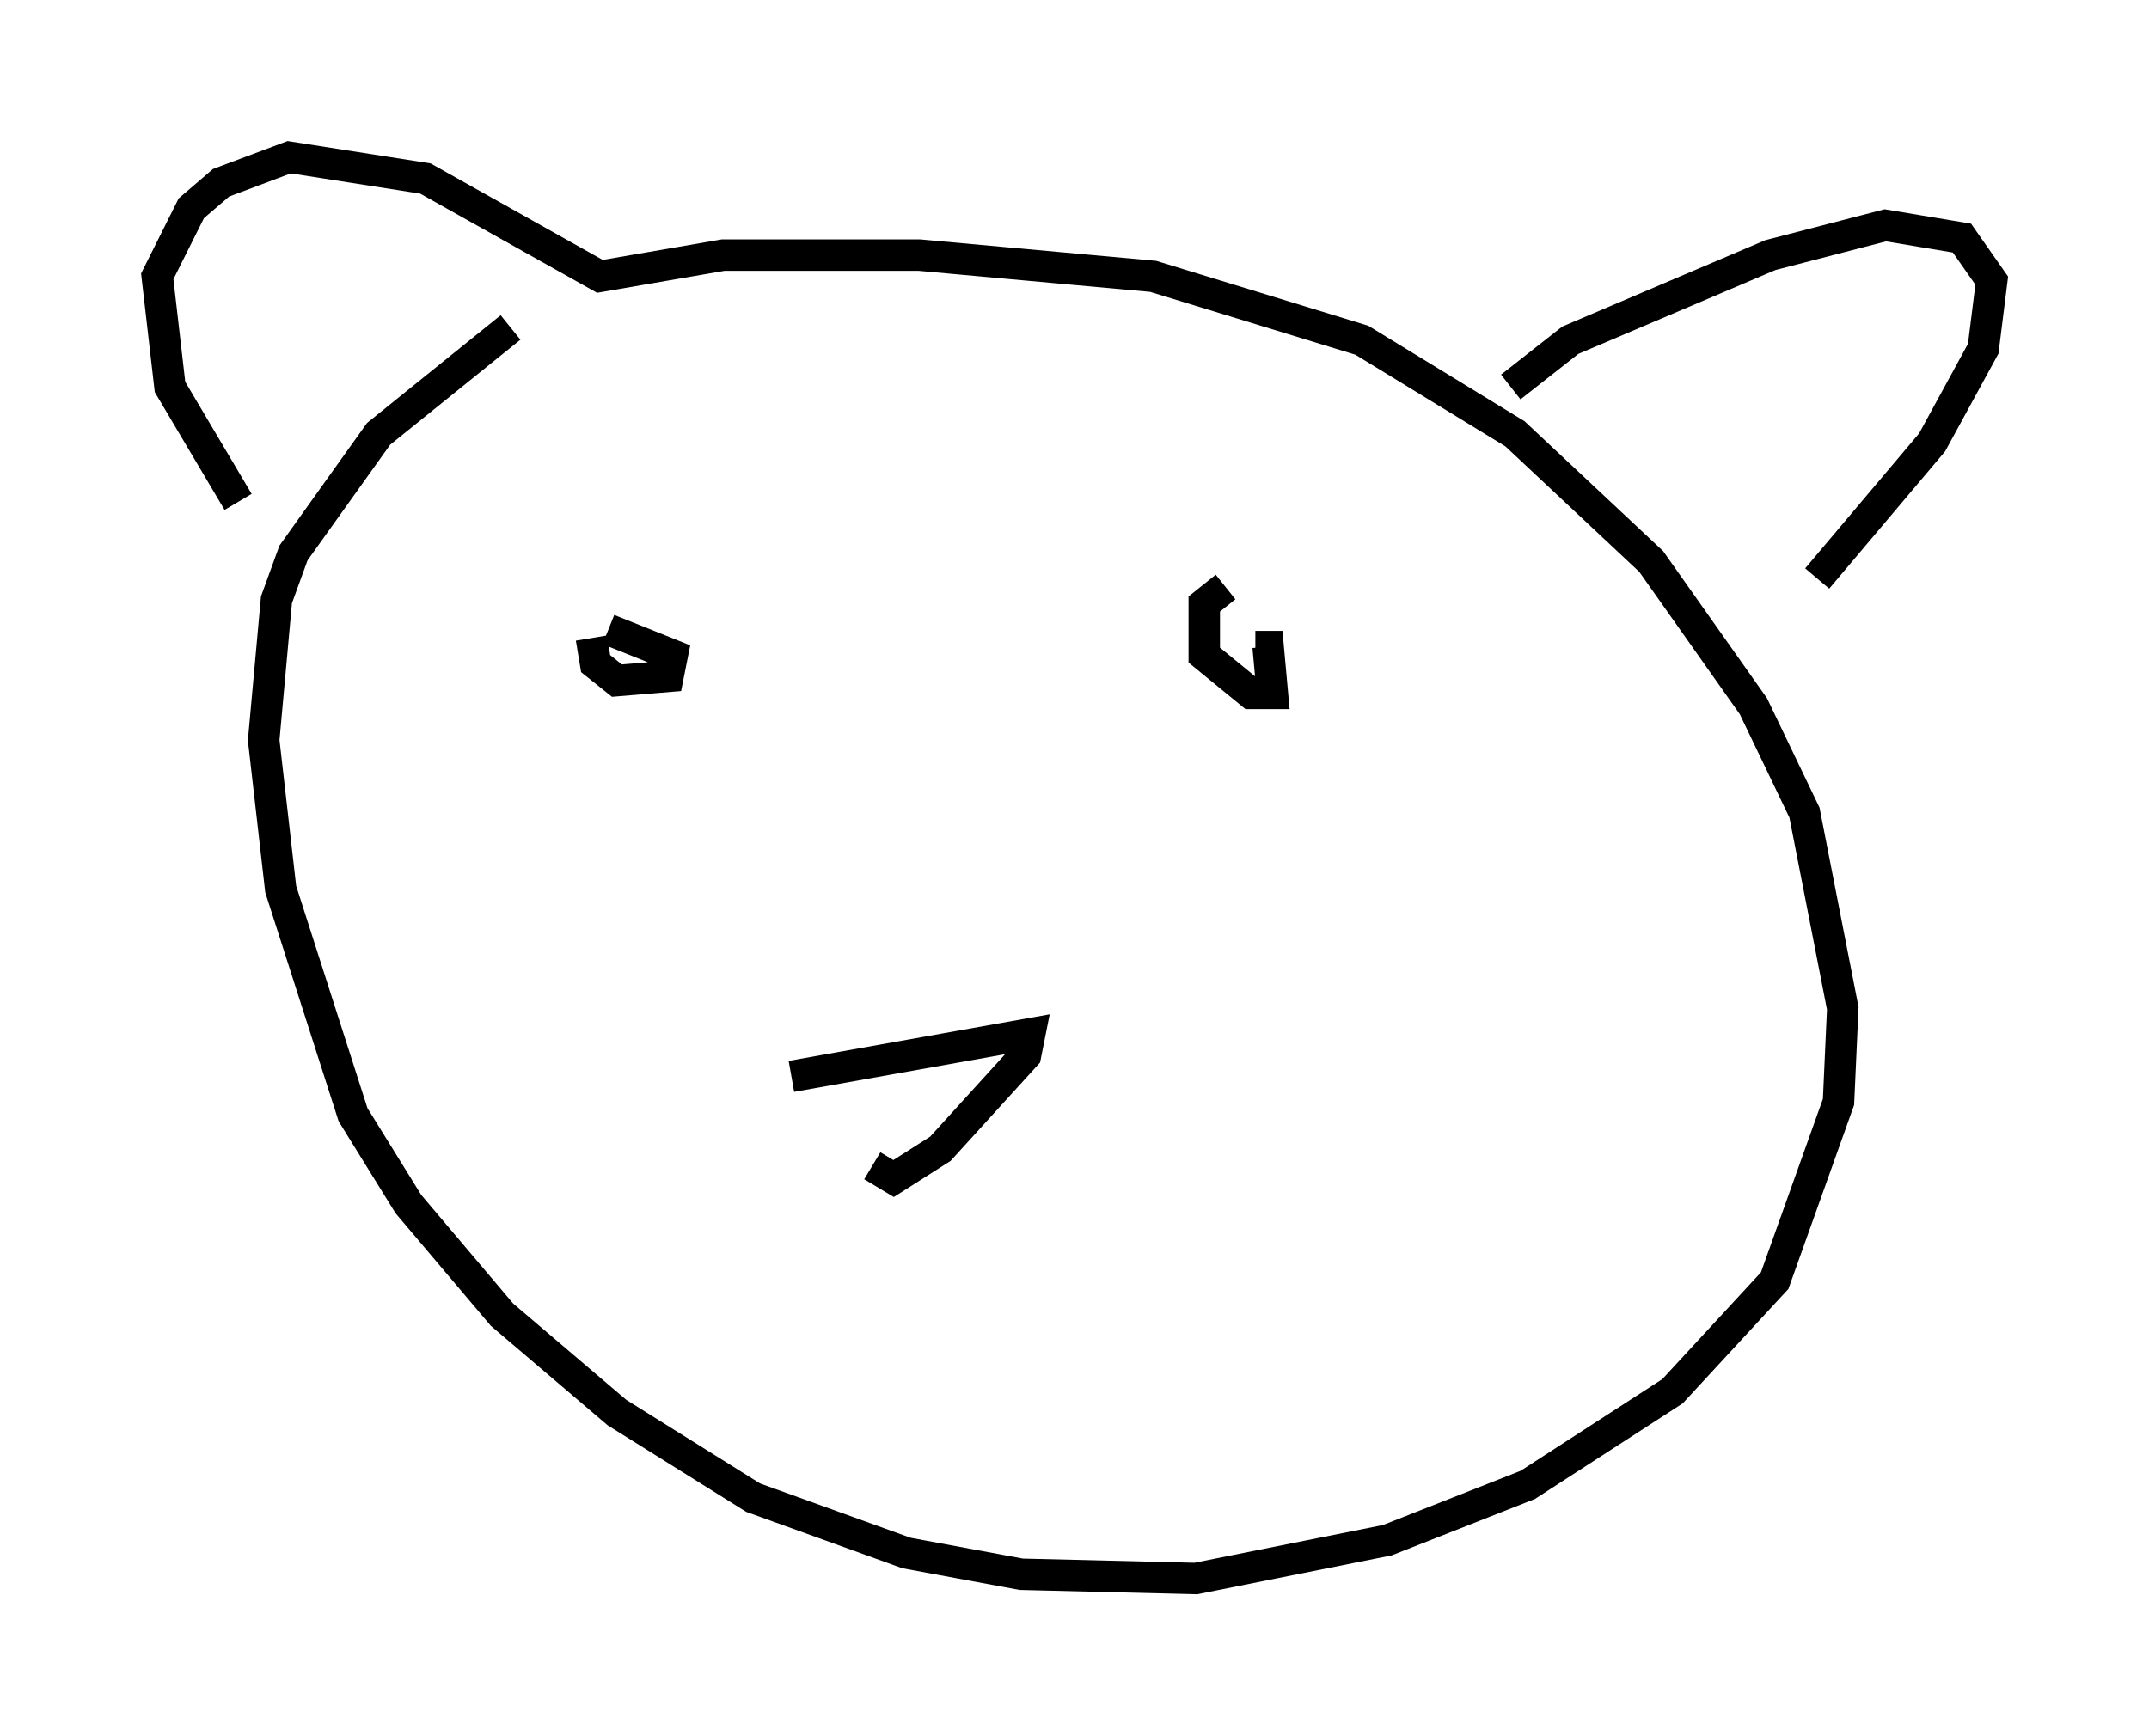 <?xml version="1.0" encoding="utf-8" ?>
<svg baseProfile="full" height="55.196" version="1.1" width="68.321" xmlns="http://www.w3.org/2000/svg" xmlns:ev="http://www.w3.org/2001/xml-events" xmlns:xlink="http://www.w3.org/1999/xlink"><defs /><rect fill="white" height="55.196" width="68.321" x="0" y="0" /><path d="M20.832, 8.248 m-4.601, 2.165 l-4.195, 3.383 -2.706, 3.789 l-0.541, 1.488 -0.406, 4.465 l0.541, 4.736 2.3, 7.172 l1.759, 2.842 2.977, 3.518 l3.654, 3.112 4.33, 2.706 l4.871, 1.759 3.654, 0.677 l5.548, 0.135 6.089, -1.218 l4.465, -1.759 4.601, -2.977 l3.248, -3.518 2.03, -5.683 l0.135, -2.977 -1.218, -6.225 l-1.624, -3.383 -3.248, -4.601 l-4.33, -4.059 -4.871, -2.977 l-6.631, -2.03 -7.442, -0.677 l-6.225, 0.0 -3.924, 0.677 l-5.548, -3.112 -4.33, -0.677 l-2.165, 0.812 -0.947, 0.812 l-1.083, 2.165 0.406, 3.518 l2.165, 3.654 m40.46, -3.654 l1.894, -1.488 6.36, -2.706 l3.654, -0.947 2.436, 0.406 l0.947, 1.353 -0.271, 2.165 l-1.624, 2.977 -3.654, 4.33 m-38.971, 1.894 l0.135, 0.812 0.677, 0.541 l1.624, -0.135 0.135, -0.677 l-2.03, -0.812 m19.621, -1.353 l-0.677, 0.541 0.0, 1.624 l1.488, 1.218 0.677, 0.0 l-0.135, -1.488 -0.406, 0.0 m-14.75, 13.667 l7.578, -1.353 -0.135, 0.677 l-2.706, 2.977 -1.488, 0.947 l-0.677, -0.406 " fill="none" stroke="black" stroke-width="1" /></svg>